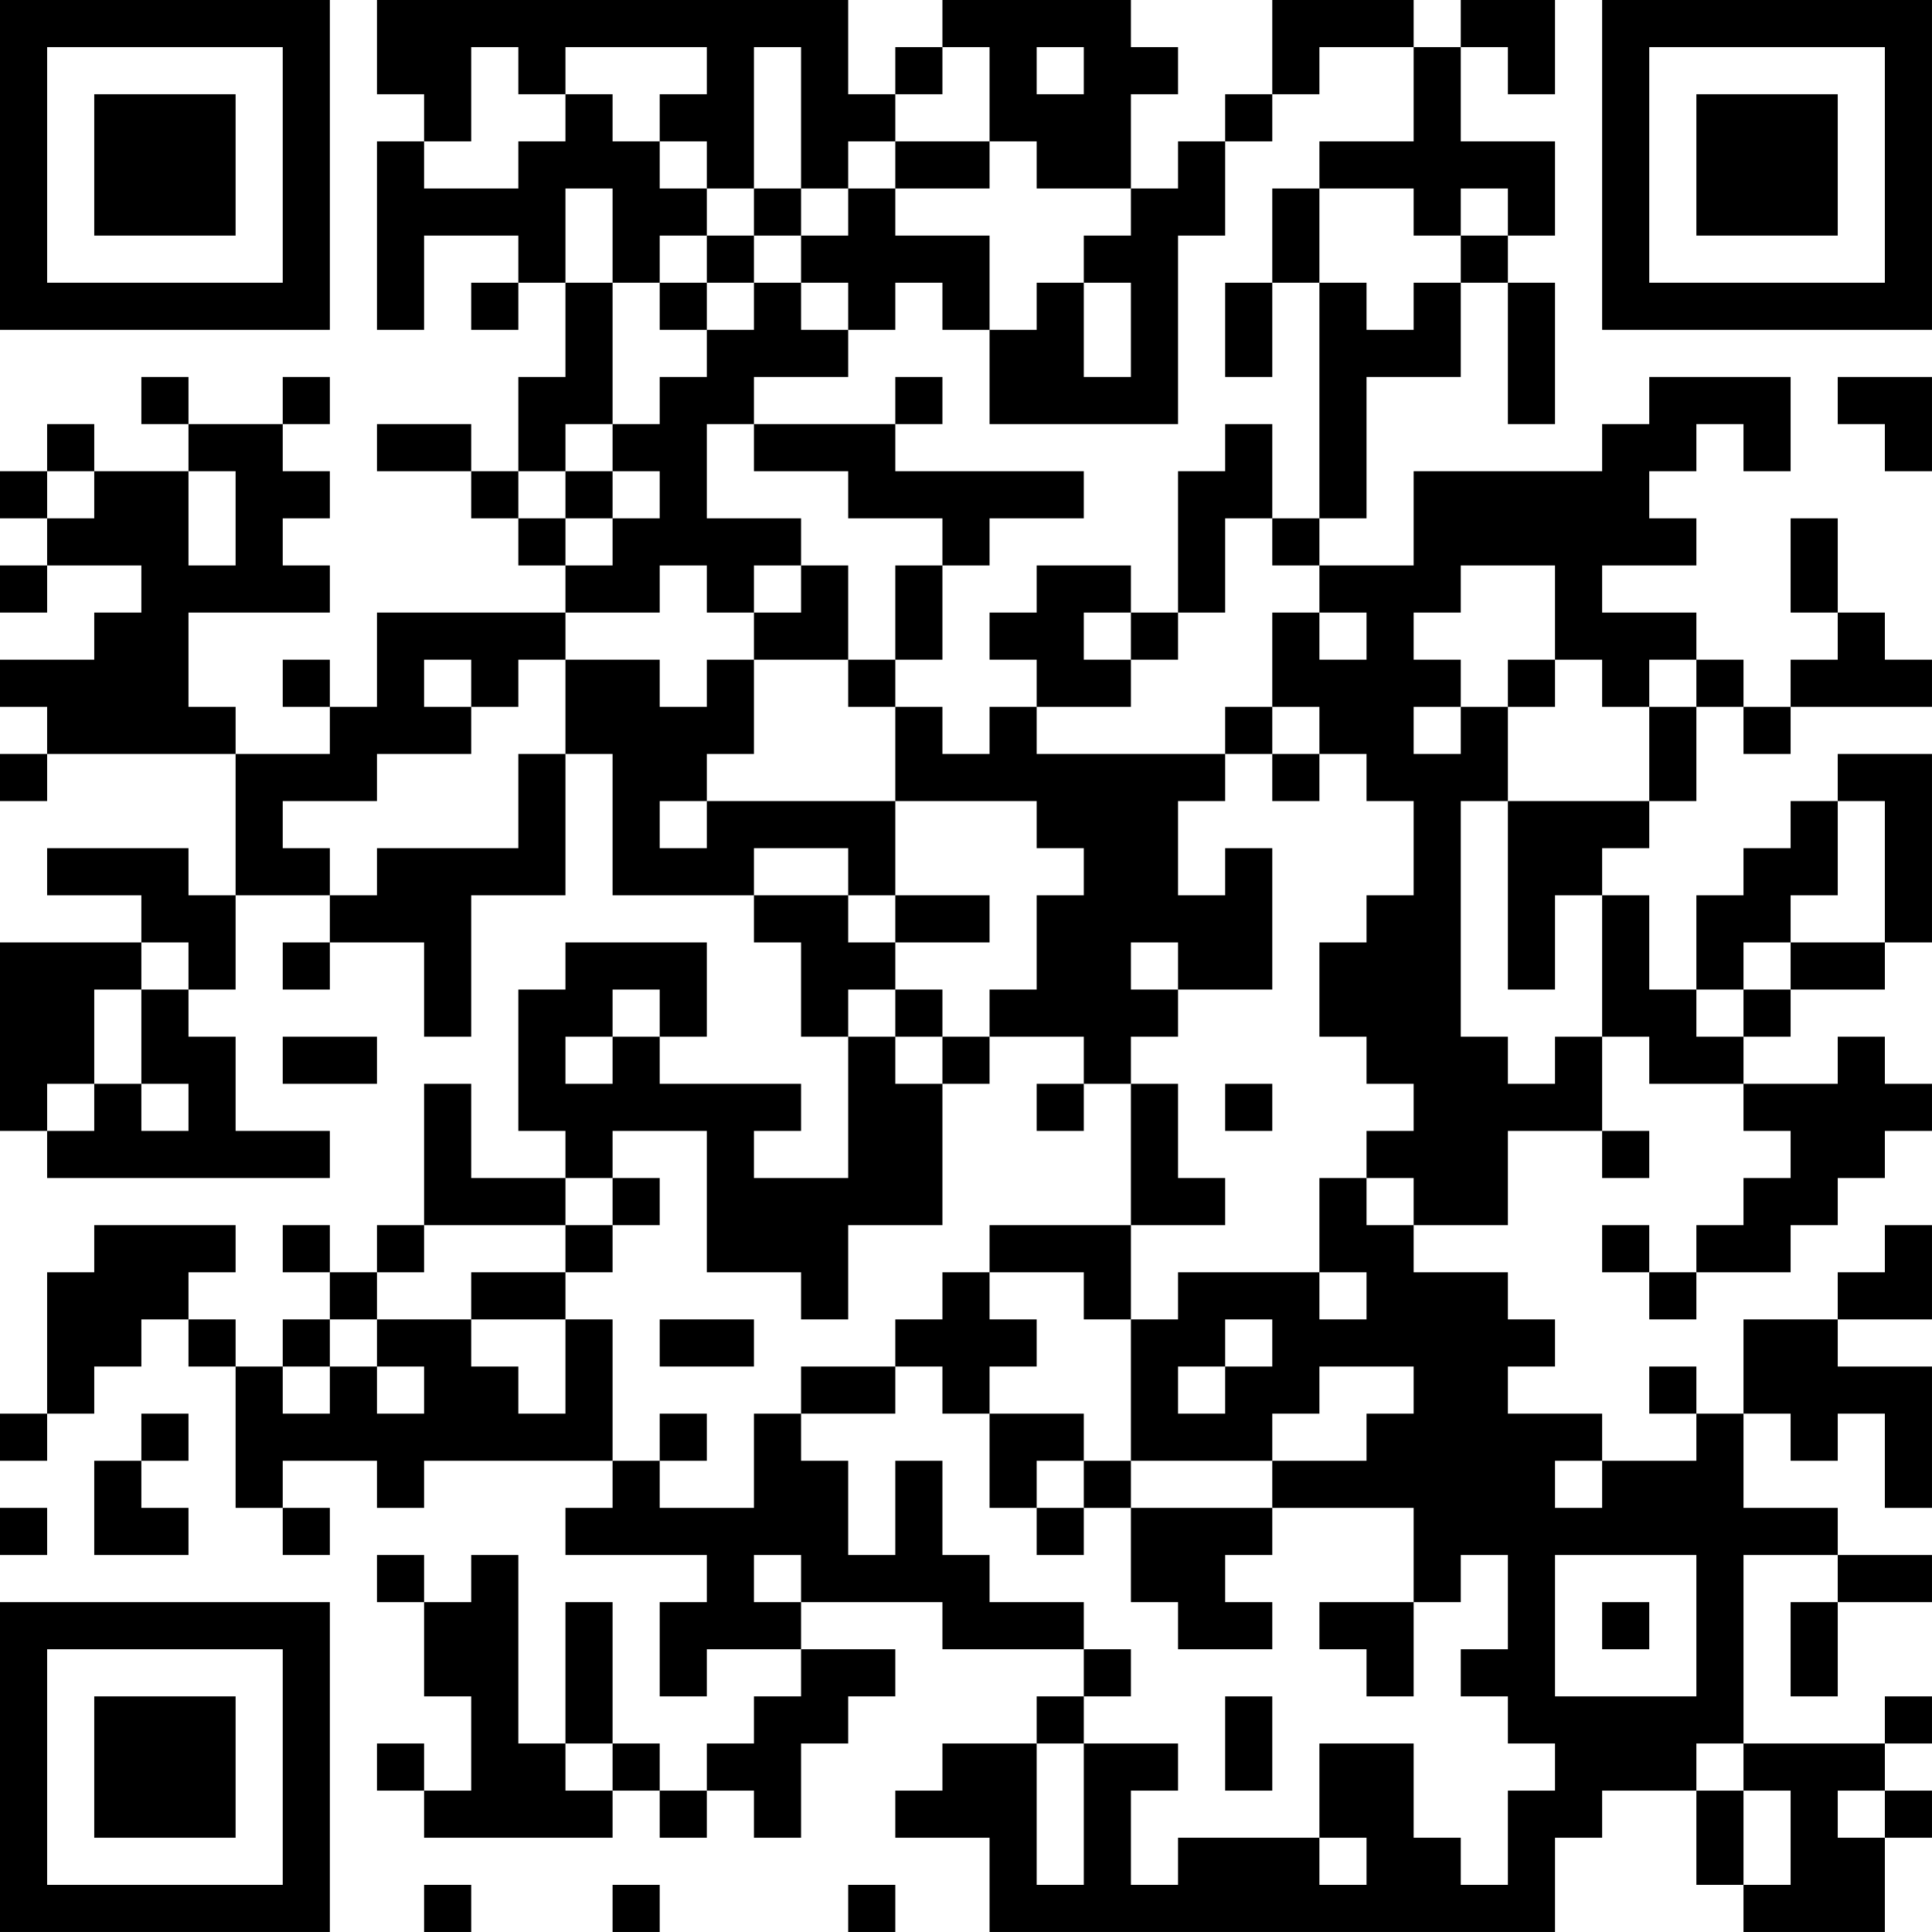 <?xml version="1.0" encoding="UTF-8"?>
<svg xmlns="http://www.w3.org/2000/svg" version="1.1" width="200" height="200" viewBox="0 0 200 200"><rect x="0" y="0" width="200" height="200" fill="#ffffff"/><g transform="scale(4.878)"><g transform="translate(0,0)"><path fill-rule="evenodd" d="M8 0L8 2L9 2L9 3L8 3L8 7L9 7L9 5L11 5L11 6L10 6L10 7L11 7L11 6L12 6L12 8L11 8L11 10L10 10L10 9L8 9L8 10L10 10L10 11L11 11L11 12L12 12L12 13L8 13L8 15L7 15L7 14L6 14L6 15L7 15L7 16L5 16L5 15L4 15L4 13L7 13L7 12L6 12L6 11L7 11L7 10L6 10L6 9L7 9L7 8L6 8L6 9L4 9L4 8L3 8L3 9L4 9L4 10L2 10L2 9L1 9L1 10L0 10L0 11L1 11L1 12L0 12L0 13L1 13L1 12L3 12L3 13L2 13L2 14L0 14L0 15L1 15L1 16L0 16L0 17L1 17L1 16L5 16L5 19L4 19L4 18L1 18L1 19L3 19L3 20L0 20L0 24L1 24L1 25L7 25L7 24L5 24L5 22L4 22L4 21L5 21L5 19L7 19L7 20L6 20L6 21L7 21L7 20L9 20L9 22L10 22L10 19L12 19L12 16L13 16L13 19L16 19L16 20L17 20L17 22L18 22L18 25L16 25L16 24L17 24L17 23L14 23L14 22L15 22L15 20L12 20L12 21L11 21L11 24L12 24L12 25L10 25L10 23L9 23L9 26L8 26L8 27L7 27L7 26L6 26L6 27L7 27L7 28L6 28L6 29L5 29L5 28L4 28L4 27L5 27L5 26L2 26L2 27L1 27L1 30L0 30L0 31L1 31L1 30L2 30L2 29L3 29L3 28L4 28L4 29L5 29L5 32L6 32L6 33L7 33L7 32L6 32L6 31L8 31L8 32L9 32L9 31L13 31L13 32L12 32L12 33L15 33L15 34L14 34L14 36L15 36L15 35L17 35L17 36L16 36L16 37L15 37L15 38L14 38L14 37L13 37L13 34L12 34L12 37L11 37L11 33L10 33L10 34L9 34L9 33L8 33L8 34L9 34L9 36L10 36L10 38L9 38L9 37L8 37L8 38L9 38L9 39L13 39L13 38L14 38L14 39L15 39L15 38L16 38L16 39L17 39L17 37L18 37L18 36L19 36L19 35L17 35L17 34L20 34L20 35L23 35L23 36L22 36L22 37L20 37L20 38L19 38L19 39L21 39L21 41L33 41L33 39L34 39L34 38L36 38L36 40L37 40L37 41L40 41L40 39L41 39L41 38L40 38L40 37L41 37L41 36L40 36L40 37L37 37L37 33L39 33L39 34L38 34L38 36L39 36L39 34L41 34L41 33L39 33L39 32L37 32L37 30L38 30L38 31L39 31L39 30L40 30L40 32L41 32L41 29L39 29L39 28L41 28L41 26L40 26L40 27L39 27L39 28L37 28L37 30L36 30L36 29L35 29L35 30L36 30L36 31L34 31L34 30L32 30L32 29L33 29L33 28L32 28L32 27L30 27L30 26L32 26L32 24L34 24L34 25L35 25L35 24L34 24L34 22L35 22L35 23L37 23L37 24L38 24L38 25L37 25L37 26L36 26L36 27L35 27L35 26L34 26L34 27L35 27L35 28L36 28L36 27L38 27L38 26L39 26L39 25L40 25L40 24L41 24L41 23L40 23L40 22L39 22L39 23L37 23L37 22L38 22L38 21L40 21L40 20L41 20L41 16L39 16L39 17L38 17L38 18L37 18L37 19L36 19L36 21L35 21L35 19L34 19L34 18L35 18L35 17L36 17L36 15L37 15L37 16L38 16L38 15L41 15L41 14L40 14L40 13L39 13L39 11L38 11L38 13L39 13L39 14L38 14L38 15L37 15L37 14L36 14L36 13L34 13L34 12L36 12L36 11L35 11L35 10L36 10L36 9L37 9L37 10L38 10L38 8L35 8L35 9L34 9L34 10L30 10L30 12L28 12L28 11L29 11L29 8L31 8L31 6L32 6L32 9L33 9L33 6L32 6L32 5L33 5L33 3L31 3L31 1L32 1L32 2L33 2L33 0L31 0L31 1L30 1L30 0L27 0L27 2L26 2L26 3L25 3L25 4L24 4L24 2L25 2L25 1L24 1L24 0L20 0L20 1L19 1L19 2L18 2L18 0ZM10 1L10 3L9 3L9 4L11 4L11 3L12 3L12 2L13 2L13 3L14 3L14 4L15 4L15 5L14 5L14 6L13 6L13 4L12 4L12 6L13 6L13 9L12 9L12 10L11 10L11 11L12 11L12 12L13 12L13 11L14 11L14 10L13 10L13 9L14 9L14 8L15 8L15 7L16 7L16 6L17 6L17 7L18 7L18 8L16 8L16 9L15 9L15 11L17 11L17 12L16 12L16 13L15 13L15 12L14 12L14 13L12 13L12 14L11 14L11 15L10 15L10 14L9 14L9 15L10 15L10 16L8 16L8 17L6 17L6 18L7 18L7 19L8 19L8 18L11 18L11 16L12 16L12 14L14 14L14 15L15 15L15 14L16 14L16 16L15 16L15 17L14 17L14 18L15 18L15 17L19 17L19 19L18 19L18 18L16 18L16 19L18 19L18 20L19 20L19 21L18 21L18 22L19 22L19 23L20 23L20 26L18 26L18 28L17 28L17 27L15 27L15 24L13 24L13 25L12 25L12 26L9 26L9 27L8 27L8 28L7 28L7 29L6 29L6 30L7 30L7 29L8 29L8 30L9 30L9 29L8 29L8 28L10 28L10 29L11 29L11 30L12 30L12 28L13 28L13 31L14 31L14 32L16 32L16 30L17 30L17 31L18 31L18 33L19 33L19 31L20 31L20 33L21 33L21 34L23 34L23 35L24 35L24 36L23 36L23 37L22 37L22 40L23 40L23 37L25 37L25 38L24 38L24 40L25 40L25 39L28 39L28 40L29 40L29 39L28 39L28 37L30 37L30 39L31 39L31 40L32 40L32 38L33 38L33 37L32 37L32 36L31 36L31 35L32 35L32 33L31 33L31 34L30 34L30 32L27 32L27 31L29 31L29 30L30 30L30 29L28 29L28 30L27 30L27 31L24 31L24 28L25 28L25 27L28 27L28 28L29 28L29 27L28 27L28 25L29 25L29 26L30 26L30 25L29 25L29 24L30 24L30 23L29 23L29 22L28 22L28 20L29 20L29 19L30 19L30 17L29 17L29 16L28 16L28 15L27 15L27 13L28 13L28 14L29 14L29 13L28 13L28 12L27 12L27 11L28 11L28 6L29 6L29 7L30 7L30 6L31 6L31 5L32 5L32 4L31 4L31 5L30 5L30 4L28 4L28 3L30 3L30 1L28 1L28 2L27 2L27 3L26 3L26 5L25 5L25 9L21 9L21 7L22 7L22 6L23 6L23 8L24 8L24 6L23 6L23 5L24 5L24 4L22 4L22 3L21 3L21 1L20 1L20 2L19 2L19 3L18 3L18 4L17 4L17 1L16 1L16 4L15 4L15 3L14 3L14 2L15 2L15 1L12 1L12 2L11 2L11 1ZM22 1L22 2L23 2L23 1ZM19 3L19 4L18 4L18 5L17 5L17 4L16 4L16 5L15 5L15 6L14 6L14 7L15 7L15 6L16 6L16 5L17 5L17 6L18 6L18 7L19 7L19 6L20 6L20 7L21 7L21 5L19 5L19 4L21 4L21 3ZM27 4L27 6L26 6L26 8L27 8L27 6L28 6L28 4ZM19 8L19 9L16 9L16 10L18 10L18 11L20 11L20 12L19 12L19 14L18 14L18 12L17 12L17 13L16 13L16 14L18 14L18 15L19 15L19 17L22 17L22 18L23 18L23 19L22 19L22 21L21 21L21 22L20 22L20 21L19 21L19 22L20 22L20 23L21 23L21 22L23 22L23 23L22 23L22 24L23 24L23 23L24 23L24 26L21 26L21 27L20 27L20 28L19 28L19 29L17 29L17 30L19 30L19 29L20 29L20 30L21 30L21 32L22 32L22 33L23 33L23 32L24 32L24 34L25 34L25 35L27 35L27 34L26 34L26 33L27 33L27 32L24 32L24 31L23 31L23 30L21 30L21 29L22 29L22 28L21 28L21 27L23 27L23 28L24 28L24 26L26 26L26 25L25 25L25 23L24 23L24 22L25 22L25 21L27 21L27 18L26 18L26 19L25 19L25 17L26 17L26 16L27 16L27 17L28 17L28 16L27 16L27 15L26 15L26 16L22 16L22 15L24 15L24 14L25 14L25 13L26 13L26 11L27 11L27 9L26 9L26 10L25 10L25 13L24 13L24 12L22 12L22 13L21 13L21 14L22 14L22 15L21 15L21 16L20 16L20 15L19 15L19 14L20 14L20 12L21 12L21 11L23 11L23 10L19 10L19 9L20 9L20 8ZM39 8L39 9L40 9L40 10L41 10L41 8ZM1 10L1 11L2 11L2 10ZM4 10L4 12L5 12L5 10ZM12 10L12 11L13 11L13 10ZM31 12L31 13L30 13L30 14L31 14L31 15L30 15L30 16L31 16L31 15L32 15L32 17L31 17L31 22L32 22L32 23L33 23L33 22L34 22L34 19L33 19L33 21L32 21L32 17L35 17L35 15L36 15L36 14L35 14L35 15L34 15L34 14L33 14L33 12ZM23 13L23 14L24 14L24 13ZM32 14L32 15L33 15L33 14ZM39 17L39 19L38 19L38 20L37 20L37 21L36 21L36 22L37 22L37 21L38 21L38 20L40 20L40 17ZM19 19L19 20L21 20L21 19ZM3 20L3 21L2 21L2 23L1 23L1 24L2 24L2 23L3 23L3 24L4 24L4 23L3 23L3 21L4 21L4 20ZM24 20L24 21L25 21L25 20ZM13 21L13 22L12 22L12 23L13 23L13 22L14 22L14 21ZM6 22L6 23L8 23L8 22ZM26 23L26 24L27 24L27 23ZM13 25L13 26L12 26L12 27L10 27L10 28L12 28L12 27L13 27L13 26L14 26L14 25ZM14 28L14 29L16 29L16 28ZM26 28L26 29L25 29L25 30L26 30L26 29L27 29L27 28ZM3 30L3 31L2 31L2 33L4 33L4 32L3 32L3 31L4 31L4 30ZM14 30L14 31L15 31L15 30ZM22 31L22 32L23 32L23 31ZM33 31L33 32L34 32L34 31ZM0 32L0 33L1 33L1 32ZM16 33L16 34L17 34L17 33ZM33 33L33 36L36 36L36 33ZM28 34L28 35L29 35L29 36L30 36L30 34ZM34 34L34 35L35 35L35 34ZM26 36L26 38L27 38L27 36ZM12 37L12 38L13 38L13 37ZM36 37L36 38L37 38L37 40L38 40L38 38L37 38L37 37ZM39 38L39 39L40 39L40 38ZM9 40L9 41L10 41L10 40ZM13 40L13 41L14 41L14 40ZM18 40L18 41L19 41L19 40ZM0 0L0 7L7 7L7 0ZM1 1L1 6L6 6L6 1ZM2 2L2 5L5 5L5 2ZM34 0L34 7L41 7L41 0ZM35 1L35 6L40 6L40 1ZM36 2L36 5L39 5L39 2ZM0 34L0 41L7 41L7 34ZM1 35L1 40L6 40L6 35ZM2 36L2 39L5 39L5 36Z" fill="#000000"/></g></g></svg>
